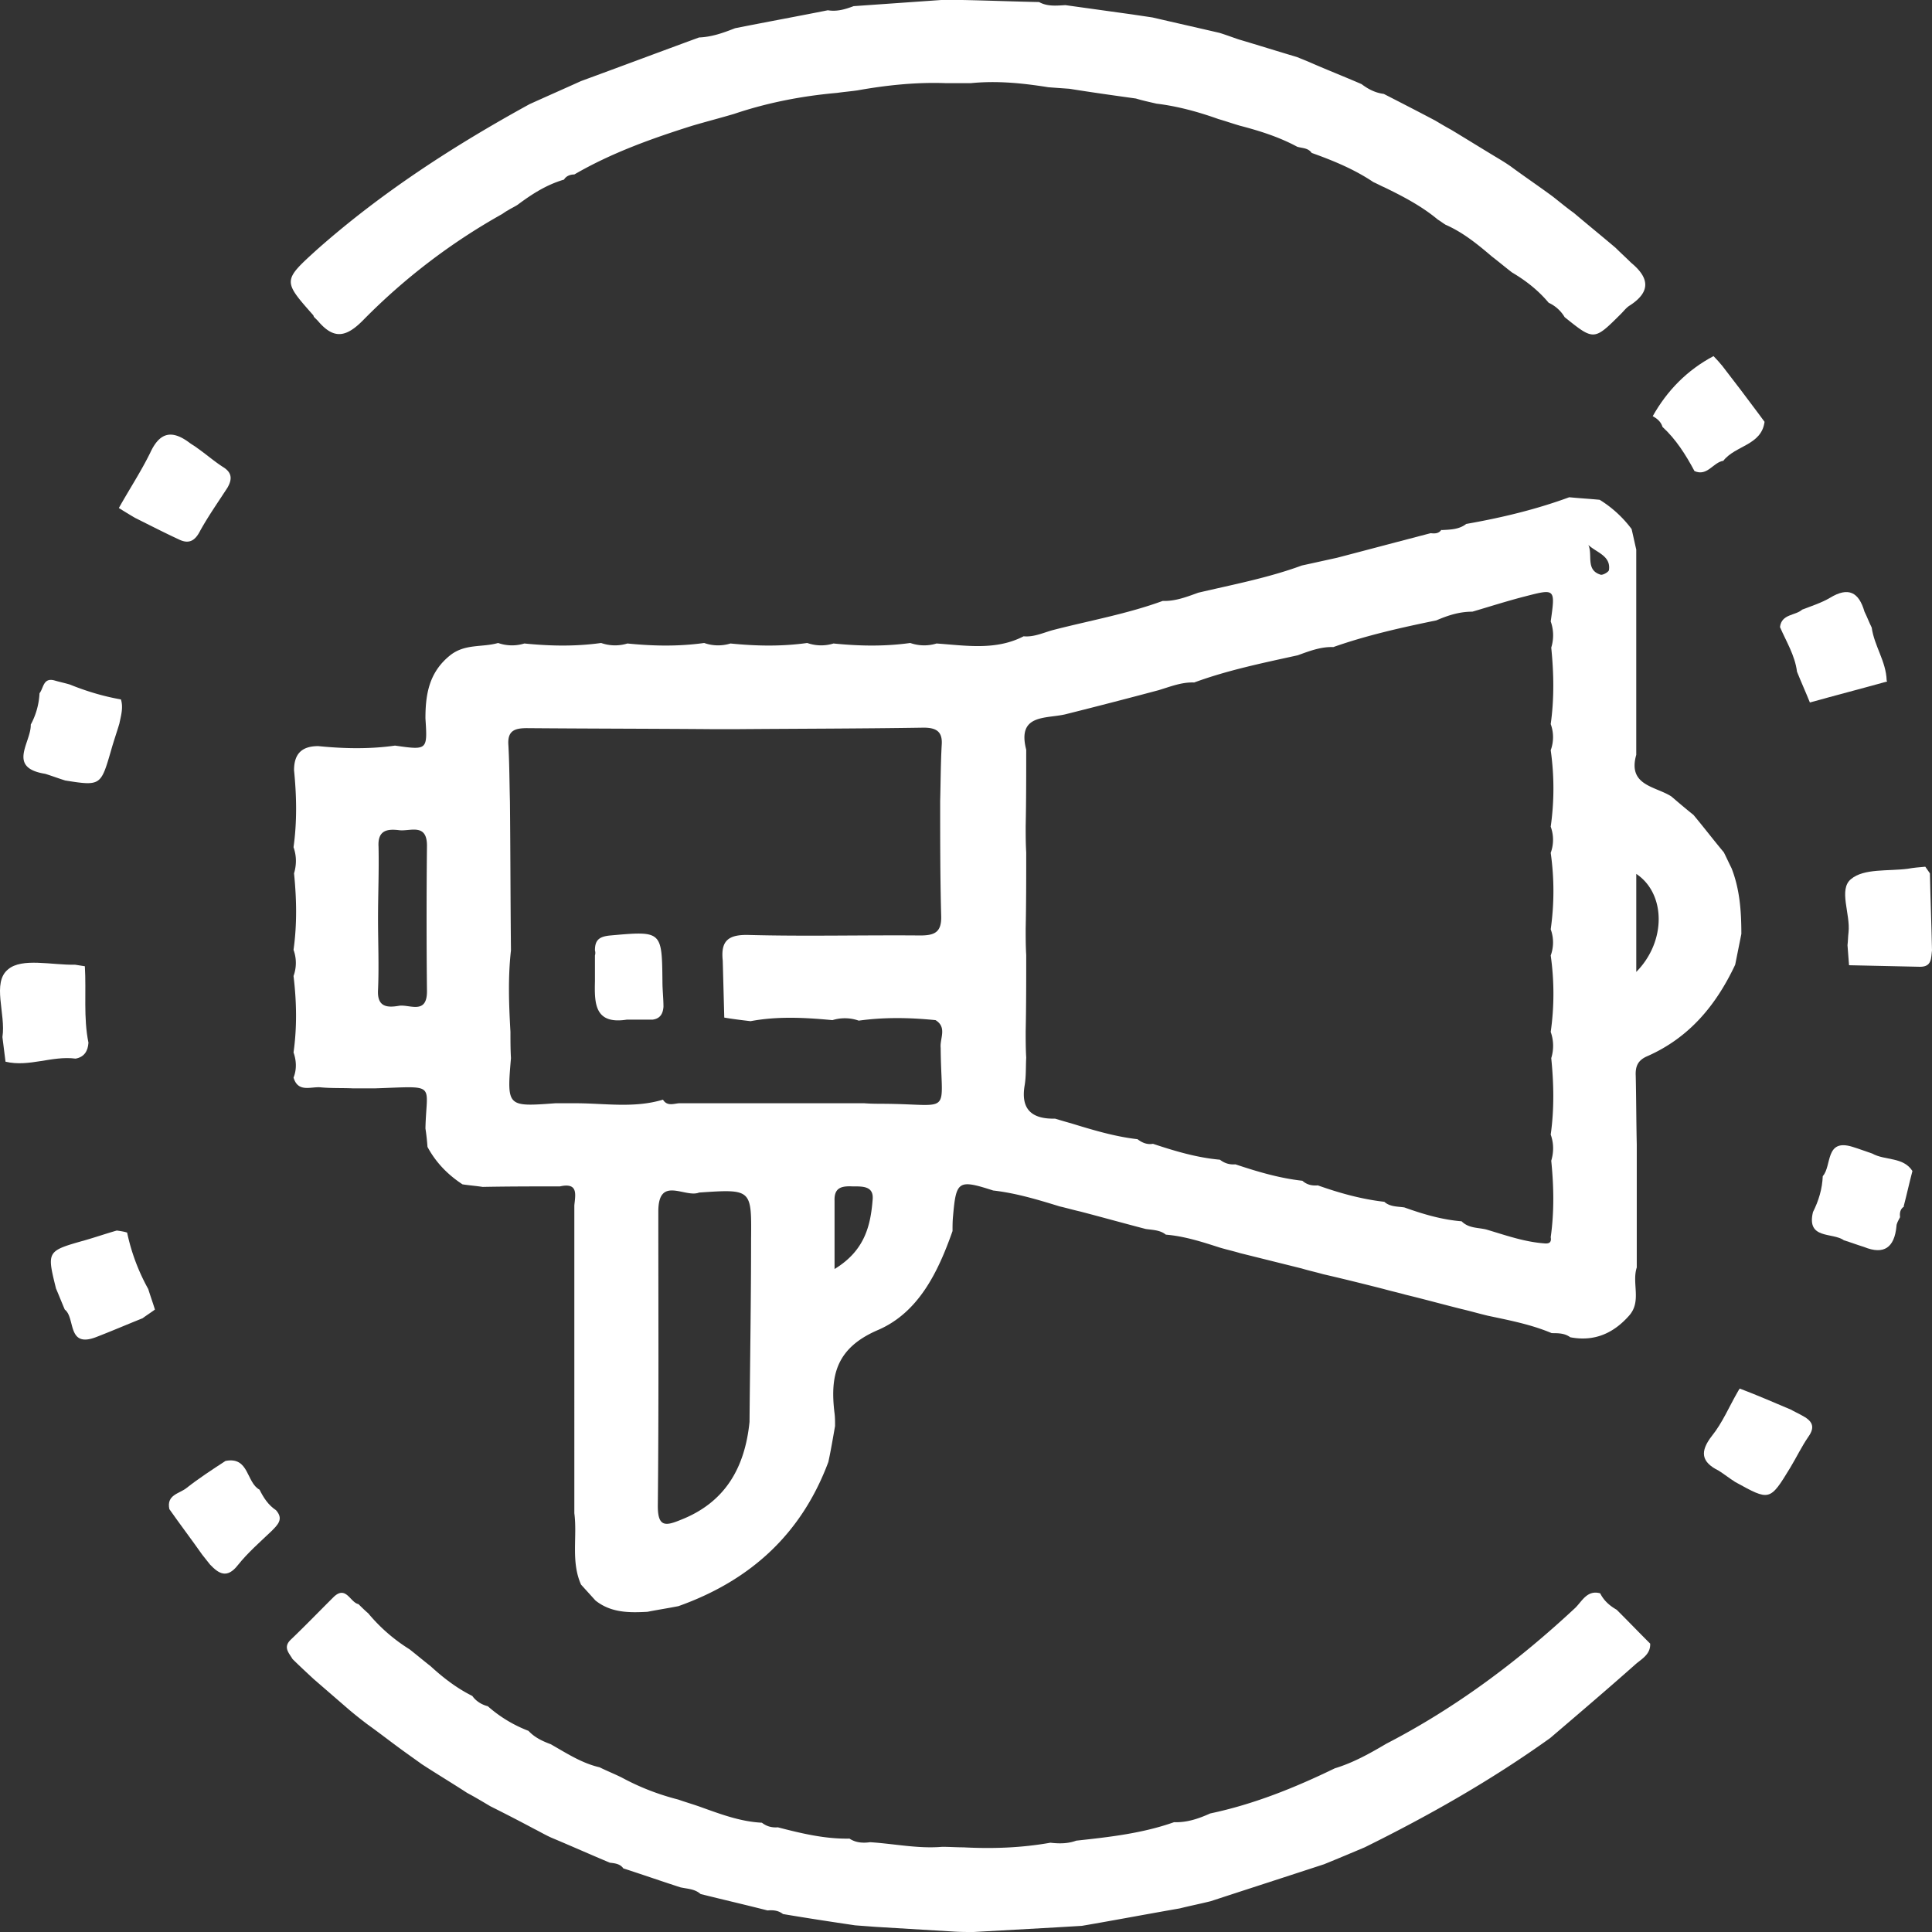 <svg width="102" height="102" viewBox="0 0 102 102" xmlns="http://www.w3.org/2000/svg" xmlns:xlink="http://www.w3.org/1999/xlink"><rect x="0" y="0" width="102" height="102" fill="#333333" stroke="none"/><title>Vector</title><desc>Created using Figma</desc><g fill="#FFF"><use xlink:href="#a"/><use xlink:href="#b"/><use xlink:href="#c"/><use xlink:href="#d"/><use xlink:href="#e"/><use xlink:href="#f"/><use xlink:href="#g"/><use xlink:href="#h"/><use xlink:href="#i"/><use xlink:href="#j"/><use xlink:href="#k"/><use xlink:href="#l"/><use xlink:href="#m"/><use xlink:href="#n"/></g><defs><path id="a" d="M15.497 55.565c.19-1.354.163-2.682 0-4.037a2.01 2.01 0 0 0 0-1.381c.19-1.355.163-2.682.027-4.037.136-.46.136-.921-.027-1.382.19-1.354.163-2.709.027-4.063 0-.867.408-1.274 1.279-1.274 1.36.136 2.72.163 4.053-.027 1.714.244 1.714.244 1.605-1.436 0-1.273.19-2.438 1.306-3.332.788-.623 1.686-.406 2.53-.65a2.21 2.21 0 0 0 1.387.027c1.36.136 2.693.163 4.053-.027a2.21 2.21 0 0 0 1.387.027c1.36.136 2.693.163 4.053-.027a2.21 2.21 0 0 0 1.388.027c1.36.136 2.693.163 4.053-.027a2.21 2.21 0 0 0 1.387.027c1.36.136 2.693.163 4.053-.027a2.21 2.21 0 0 0 1.387.027c1.55.108 3.129.38 4.597-.38.572.055 1.089-.216 1.633-.351 1.904-.488 3.862-.84 5.712-1.517.653.027 1.279-.217 1.877-.434 1.85-.433 3.7-.786 5.468-1.436.625-.135 1.224-.27 1.85-.406 1.659-.434 3.29-.867 4.95-1.3.218.026.436.026.572-.19v.027c.462-.027.924-.027 1.305-.325 1.85-.325 3.672-.759 5.44-1.409.545.054 1.061.081 1.606.135a6.097 6.097 0 0 1 1.686 1.545c.082.352.163.731.245 1.083v10.837c-.462 1.626 1.006 1.653 1.85 2.194.38.325.761.65 1.17.976.543.65 1.06 1.327 1.604 1.977.136.271.272.57.408.84.435 1.111.517 2.276.517 3.468l-.326 1.625c-1.007 2.14-2.421 3.847-4.625 4.823-.516.216-.652.542-.625 1.056.027 1.192.027 2.411.054 3.603v6.503c-.272.84.272 1.787-.408 2.546-.816.921-1.822 1.382-3.101 1.138-.3-.217-.626-.217-.98-.217-1.087-.46-2.23-.677-3.372-.92-.463-.11-.925-.245-1.388-.353-.979-.244-1.958-.515-2.965-.759-.38-.108-.761-.19-1.142-.298-1.061-.27-2.15-.541-3.21-.785-.38-.109-.762-.19-1.115-.298l-3.264-.813c-.354-.108-.735-.19-1.089-.298-.925-.298-1.85-.596-2.829-.677-.299-.244-.68-.244-1.06-.298-1.143-.298-2.313-.624-3.455-.922-.354-.08-.735-.19-1.088-.27-1.143-.353-2.313-.705-3.51-.84-1.85-.596-1.958-.515-2.121 1.354-.027.271-.027.542-.027.786-.762 2.167-1.796 4.308-3.945 5.229-2.203.948-2.53 2.41-2.285 4.389.028.216.028.433.028.677-.11.623-.218 1.273-.354 1.896-1.415 3.793-4.108 6.258-7.916 7.613-.544.108-1.088.19-1.632.298-.98.054-1.931.054-2.748-.596-.244-.271-.516-.569-.761-.84-.544-1.219-.19-2.52-.354-3.766V63.638c.055-.569.218-1.219-.761-1.002-1.36 0-2.72 0-4.08.027-.354-.054-.708-.081-1.062-.135-.788-.515-1.414-1.165-1.85-1.978a11.88 11.88 0 0 0-.108-.975c.054-2.439.653-2.222-2.693-2.114h-1.116c-.57-.027-1.142 0-1.713-.054-.517-.054-1.197.298-1.442-.514.163-.407.163-.867 0-1.328zm31.201 2.71c3.645.026 2.992.677 2.965-2.954-.054-.487.354-1.083-.272-1.463-1.36-.135-2.693-.162-4.053.027a2.21 2.21 0 0 0-1.388-.027c-1.441-.135-2.883-.216-4.325.055-.462-.055-.925-.109-1.387-.19l-.081-3.007c-.11-1.03.272-1.382 1.36-1.355 3.019.081 6.038 0 9.058.027.762 0 1.142-.162 1.115-1.03-.054-2.004-.054-4.036-.054-6.068.027-.975.027-1.977.081-2.953.055-.704-.272-.92-.952-.92-3.318.053-6.637.053-9.956.08h-1.088c-3.291-.027-6.61-.027-9.901-.054-.653 0-1.034.136-.98.894.055.975.055 1.978.082 2.98.027 2.628.027 5.256.054 7.857-.163 1.436-.108 2.872-.027 4.307 0 .461 0 .922.027 1.382-.217 2.574-.217 2.574 2.34 2.384h1.088c1.523 0 3.074.271 4.597-.19.218.353.544.217.843.19h9.793c.327.027.707.027 1.061.027zm31.772 6.637c1.007.298 1.986.65 3.047.731.245.027.408-.027.353-.325.19-1.354.164-2.682.028-4.037.136-.46.136-.92-.028-1.381.19-1.355.164-2.682.028-4.037a2.18 2.18 0 0 0-.028-1.382 14.36 14.36 0 0 0 0-4.036 2.01 2.01 0 0 0 0-1.382c.19-1.355.19-2.682 0-4.037a2.01 2.01 0 0 0 0-1.381c.19-1.355.19-2.682 0-4.037a2.01 2.01 0 0 0 0-1.381c.19-1.355.164-2.683.028-4.037a2.18 2.18 0 0 0-.028-1.382c.245-1.734.245-1.734-1.333-1.327-.952.243-1.877.541-2.801.812-.68 0-1.279.19-1.904.46-1.85.38-3.673.787-5.441 1.41-.653-.027-1.279.216-1.877.433-1.85.407-3.7.786-5.467 1.436-.653-.027-1.252.217-1.877.406a328.59 328.59 0 0 1-4.924 1.274c-1.034.243-2.557-.027-2.067 1.869 0 1.355 0 2.71-.028 4.037 0 .46 0 .92.028 1.381 0 1.355 0 2.71-.028 4.037 0 .46 0 .921.028 1.382 0 1.354 0 2.709-.028 4.036 0 .46 0 .922.028 1.382-.028.488 0 .975-.082 1.463-.218 1.273.38 1.788 1.605 1.76.272.082.544.163.843.245 1.143.352 2.312.704 3.51.84.244.19.516.298.815.243 1.143.38 2.313.732 3.537.84.244.19.516.271.816.244 1.142.38 2.312.732 3.536.867.245.217.517.27.816.244 1.142.406 2.312.731 3.51.867.298.27.706.244 1.06.298.98.352 1.986.65 3.02.731.38.38.87.325 1.305.434zm-41.565-1.95c-.734.297-2.149-.922-2.149 1.002 0 5.174.027 10.376-.027 15.55 0 1.11.408 1.057 1.197.732 2.366-.921 3.4-2.764 3.645-5.175.027-3.224.082-6.448.082-9.672.027-2.627.027-2.627-2.748-2.438zM19.958 48.493c.027 0 .027 0 0 0 0 1.246.055 2.52 0 3.766-.054.921.49.948 1.116.84.544-.081 1.468.487 1.468-.759a362.74 362.74 0 0 1 0-7.694c0-1.192-.87-.758-1.441-.813-.626-.08-1.17-.027-1.116.867.028 1.3-.027 2.547-.027 3.793zM44.06 66.998c1.605-.976 1.905-2.303 2.013-3.685.055-.704-.544-.677-1.06-.677-.572-.027-.98.054-.953.759v3.603zm42.327-15.686c1.605-1.626 1.55-4.145 0-5.175v5.175zm-2.53-22.54c.245.514-.163 1.327.653 1.57.109.028.408-.135.435-.243.109-.759-.653-.921-1.088-1.328z"/><path id="b" d="M79.749 8.778c.734.542 1.496 1.056 2.23 1.598.381.298.735.596 1.115.867.735.623 1.47 1.22 2.204 1.842.272.271.544.515.816.786.952.786 1.06 1.517-.055 2.248-.19.109-.326.299-.49.461-1.414 1.409-1.414 1.409-2.964.163a1.907 1.907 0 0 0-.843-.759c-.544-.65-1.197-1.165-1.932-1.598-.353-.271-.707-.57-1.06-.84-.762-.65-1.524-1.273-2.449-1.68-.136-.081-.272-.19-.408-.27-.843-.705-1.822-1.22-2.829-1.708-.19-.08-.38-.19-.571-.27-1.007-.678-2.122-1.138-3.264-1.545-.19-.27-.49-.244-.762-.325-.952-.515-1.986-.84-3.02-1.11-.38-.109-.761-.244-1.142-.353-1.06-.379-2.149-.677-3.264-.812-.354-.082-.735-.163-1.088-.271-1.17-.163-2.34-.326-3.51-.515-.38-.027-.761-.054-1.115-.081-1.36-.217-2.693-.353-4.08-.217h-1.36c-1.55-.054-3.101.108-4.625.38-.353.053-.707.08-1.088.135-1.85.162-3.672.514-5.44 1.11-.735.217-1.469.407-2.203.623-2.15.678-4.271 1.436-6.23 2.574-.217 0-.435.081-.544.271-.925.271-1.686.759-2.448 1.328-.163.108-.354.19-.517.298-.109.054-.217.135-.299.19a32.643 32.643 0 0 0-7.317 5.58c-.925.948-1.578 1.057-2.421.054l-.19-.19c-.028-.027-.028-.08-.055-.108-1.605-1.815-1.605-1.815.217-3.468 3.4-3.007 7.209-5.472 11.208-7.666.897-.407 1.822-.813 2.72-1.22 2.067-.758 4.162-1.544 6.23-2.302.68-.027 1.278-.244 1.903-.488 1.633-.325 3.265-.623 4.897-.948.49.081.925-.054 1.36-.217L49.69 0h1.116c1.36.027 2.693.081 4.053.108.435.244.924.19 1.387.163l3.51.488c.353.054.733.108 1.087.162 1.17.271 2.367.542 3.536.813.354.108.708.244 1.034.352 1.007.298 2.04.623 3.047.921.272.109.544.217.789.325.87.38 1.768.732 2.638 1.111.354.27.735.46 1.17.515.898.46 1.795.92 2.72 1.409.272.162.544.325.843.487.762.46 1.55.948 2.313 1.409.272.162.544.325.816.515z"/><path id="c" d="M28.2 96.555a93.65 93.65 0 0 0-2.311-1.193c-.409-.243-.816-.487-1.224-.704-.79-.515-1.605-1.002-2.394-1.517-.3-.217-.572-.407-.87-.623-.68-.488-1.334-1.003-2.014-1.49a23.393 23.393 0 0 1-.952-.759l-1.877-1.625c-.38-.353-.761-.705-1.115-1.057-.19-.325-.517-.623-.082-1.03.762-.73 1.496-1.49 2.258-2.248.653-.623.87.298 1.306.38.163.162.326.324.517.487a9.049 9.049 0 0 0 2.176 1.896c.38.298.734.596 1.115.894.68.624 1.387 1.165 2.203 1.572.19.27.49.46.817.542a7.016 7.016 0 0 0 2.148 1.3c.327.352.735.542 1.17.704.816.46 1.632 1.003 2.584 1.22.381.19.79.352 1.17.541.952.515 1.931.894 2.992 1.165.381.136.762.244 1.143.38 1.06.379 2.122.785 3.264.84.245.189.517.27.843.243 1.252.325 2.503.623 3.782.596.326.217.707.244 1.088.19 1.278.081 2.53.352 3.808.244.38 0 .734.027 1.115.027 1.55.081 3.074.027 4.597-.244.463.054.925.054 1.36-.108 1.741-.19 3.482-.38 5.169-.976.68.027 1.306-.19 1.904-.46 2.312-.488 4.461-1.355 6.583-2.384.98-.298 1.85-.786 2.72-1.3 3.672-1.897 6.964-4.363 9.983-7.18.354-.352.626-.948 1.306-.759.19.38.49.65.87.867.599.596 1.17 1.192 1.769 1.788.027.542-.408.786-.735 1.057-1.496 1.328-3.02 2.628-4.543 3.928-3.1 2.222-6.392 4.091-9.792 5.77-.708.299-1.415.597-2.15.895-1.985.65-3.998 1.3-5.984 1.95-.544.136-1.088.244-1.632.38-1.714.298-3.427.623-5.168.921l-1.36.081-4.353.244c-.38 0-.734 0-1.115-.027l-4.053-.244-1.088-.081c-1.279-.19-2.53-.38-3.809-.596-.244-.19-.516-.217-.816-.19-1.17-.298-2.34-.569-3.536-.867-.3-.27-.68-.27-1.06-.352-1.007-.325-2.014-.677-3.02-1.002-.163-.244-.463-.271-.707-.299-1.034-.433-2.068-.894-3.102-1.327-.353-.162-.625-.325-.897-.46z"/><path id="d" d="M98.436 32.293c.136.271.245.569.381.84.136.975.762 1.788.789 2.79l.027.055c-1.36.379-2.72.731-4.08 1.11-.218-.541-.463-1.083-.68-1.625-.109-.867-.572-1.599-.898-2.357.082-.705.816-.596 1.17-.921.49-.19 1.006-.352 1.469-.623.979-.596 1.523-.298 1.822.731z"/><path id="e" d="M101.646 45.758c.082.108.163.244.245.352.027 1.355.082 2.71.109 4.064-.055.406 0 .867-.626.867l-3.754-.082-.081-1.056c.027-.217.027-.46.054-.678.109-.975-.544-2.275.136-2.817.68-.569 1.959-.406 2.992-.542.3-.054.599-.081.925-.108z"/><path id="f" d="M3.42 69.138c-.164-.38-.3-.732-.463-1.11-.49-1.979-.49-1.979 1.523-2.547.572-.163 1.116-.353 1.687-.515.19.027.38.054.544.108a10.665 10.665 0 0 0 1.115 2.98c.109.352.245.732.354 1.084-.218.162-.435.298-.653.46-.816.326-1.632.678-2.475 1.003-1.524.569-1.061-1.03-1.633-1.463z"/><path id="g" d="M.291 56.052l-.163-1.3c.19-1.22-.571-2.872.3-3.576.734-.623 2.311-.217 3.535-.244.164.027.327.054.517.081.082 1.355-.081 2.71.19 4.037-.027.433-.217.759-.68.84-1.25-.163-2.448.46-3.699.162z"/><path id="h" d="M1.624 38.254a3.858 3.858 0 0 0 .462-1.653c.218-.27.19-.84.79-.677.271.081.543.135.815.217.87.352 1.768.623 2.693.785.136.434 0 .867-.081 1.273-.136.461-.3.922-.436 1.41-.544 1.868-.544 1.896-2.42 1.598-.354-.109-.708-.244-1.061-.353-2.04-.325-.735-1.652-.762-2.6z"/><path id="i" d="M100.967 61.823c-.164.623-.3 1.246-.463 1.87h.027c-.217.135-.244.352-.217.568-.082.163-.191.326-.191.488-.109 1.11-.653 1.517-1.713 1.084-.354-.109-.708-.244-1.061-.352-.599-.434-1.986-.028-1.633-1.49.3-.597.49-1.22.517-1.897.49-.542.11-2.005 1.578-1.544.354.108.707.244 1.034.352.68.38 1.632.163 2.122.921z"/><path id="j" d="M13.702 78.647c.217.433.462.813.87 1.084.408.46.109.758-.245 1.11-.598.57-1.25 1.138-1.768 1.788-.571.732-1.006.46-1.469-.027-.136-.162-.272-.352-.408-.514-.571-.813-1.17-1.599-1.74-2.412-.164-.758.516-.812.897-1.11.653-.515 1.36-.976 2.067-1.436 1.252-.244 1.088 1.138 1.796 1.517z"/><path id="k" d="M92.86 21.863c.109.136.19.271.3.407-.164 1.246-1.551 1.246-2.177 2.058-.544.082-.843.84-1.523.542-.463-.867-.98-1.68-1.687-2.33-.081-.27-.272-.433-.517-.569.762-1.354 1.823-2.438 3.21-3.17.163.163.327.353.463.516.653.84 1.305 1.706 1.931 2.546z"/><path id="l" d="M7.119 27.335a36.28 36.28 0 0 1-.844-.514c.544-.976 1.17-1.924 1.66-2.926.49-1.057 1.115-1.22 2.04-.542.136.108.3.19.435.298.463.325.898.704 1.36 1.002.49.298.49.65.245 1.084-.49.759-1.006 1.49-1.442 2.276-.272.541-.598.731-1.142.46-.762-.352-1.55-.758-2.312-1.138z"/><path id="m" d="M94.547 74.42c.19.11.38.19.57.299.518.27.762.569.354 1.138-.353.514-.625 1.083-.952 1.625-1.088 1.788-1.088 1.761-2.91.759-.3-.19-.572-.407-.87-.596-.926-.46-1.007-1.003-.354-1.843.544-.677.897-1.517 1.332-2.275.055-.082.082-.163.136-.217.925.352 1.796.731 2.694 1.11z"/><path id="n" d="M34.457 53.831h-1.36c-1.714.27-1.714-.867-1.687-2.032v-1.355a.46.46 0 0 0 0-.27c0-.542.218-.732.817-.786 2.72-.244 2.72-.244 2.747 2.438 0 .434.054.894.054 1.328-.027.352-.163.623-.57.677z"/></defs></svg>